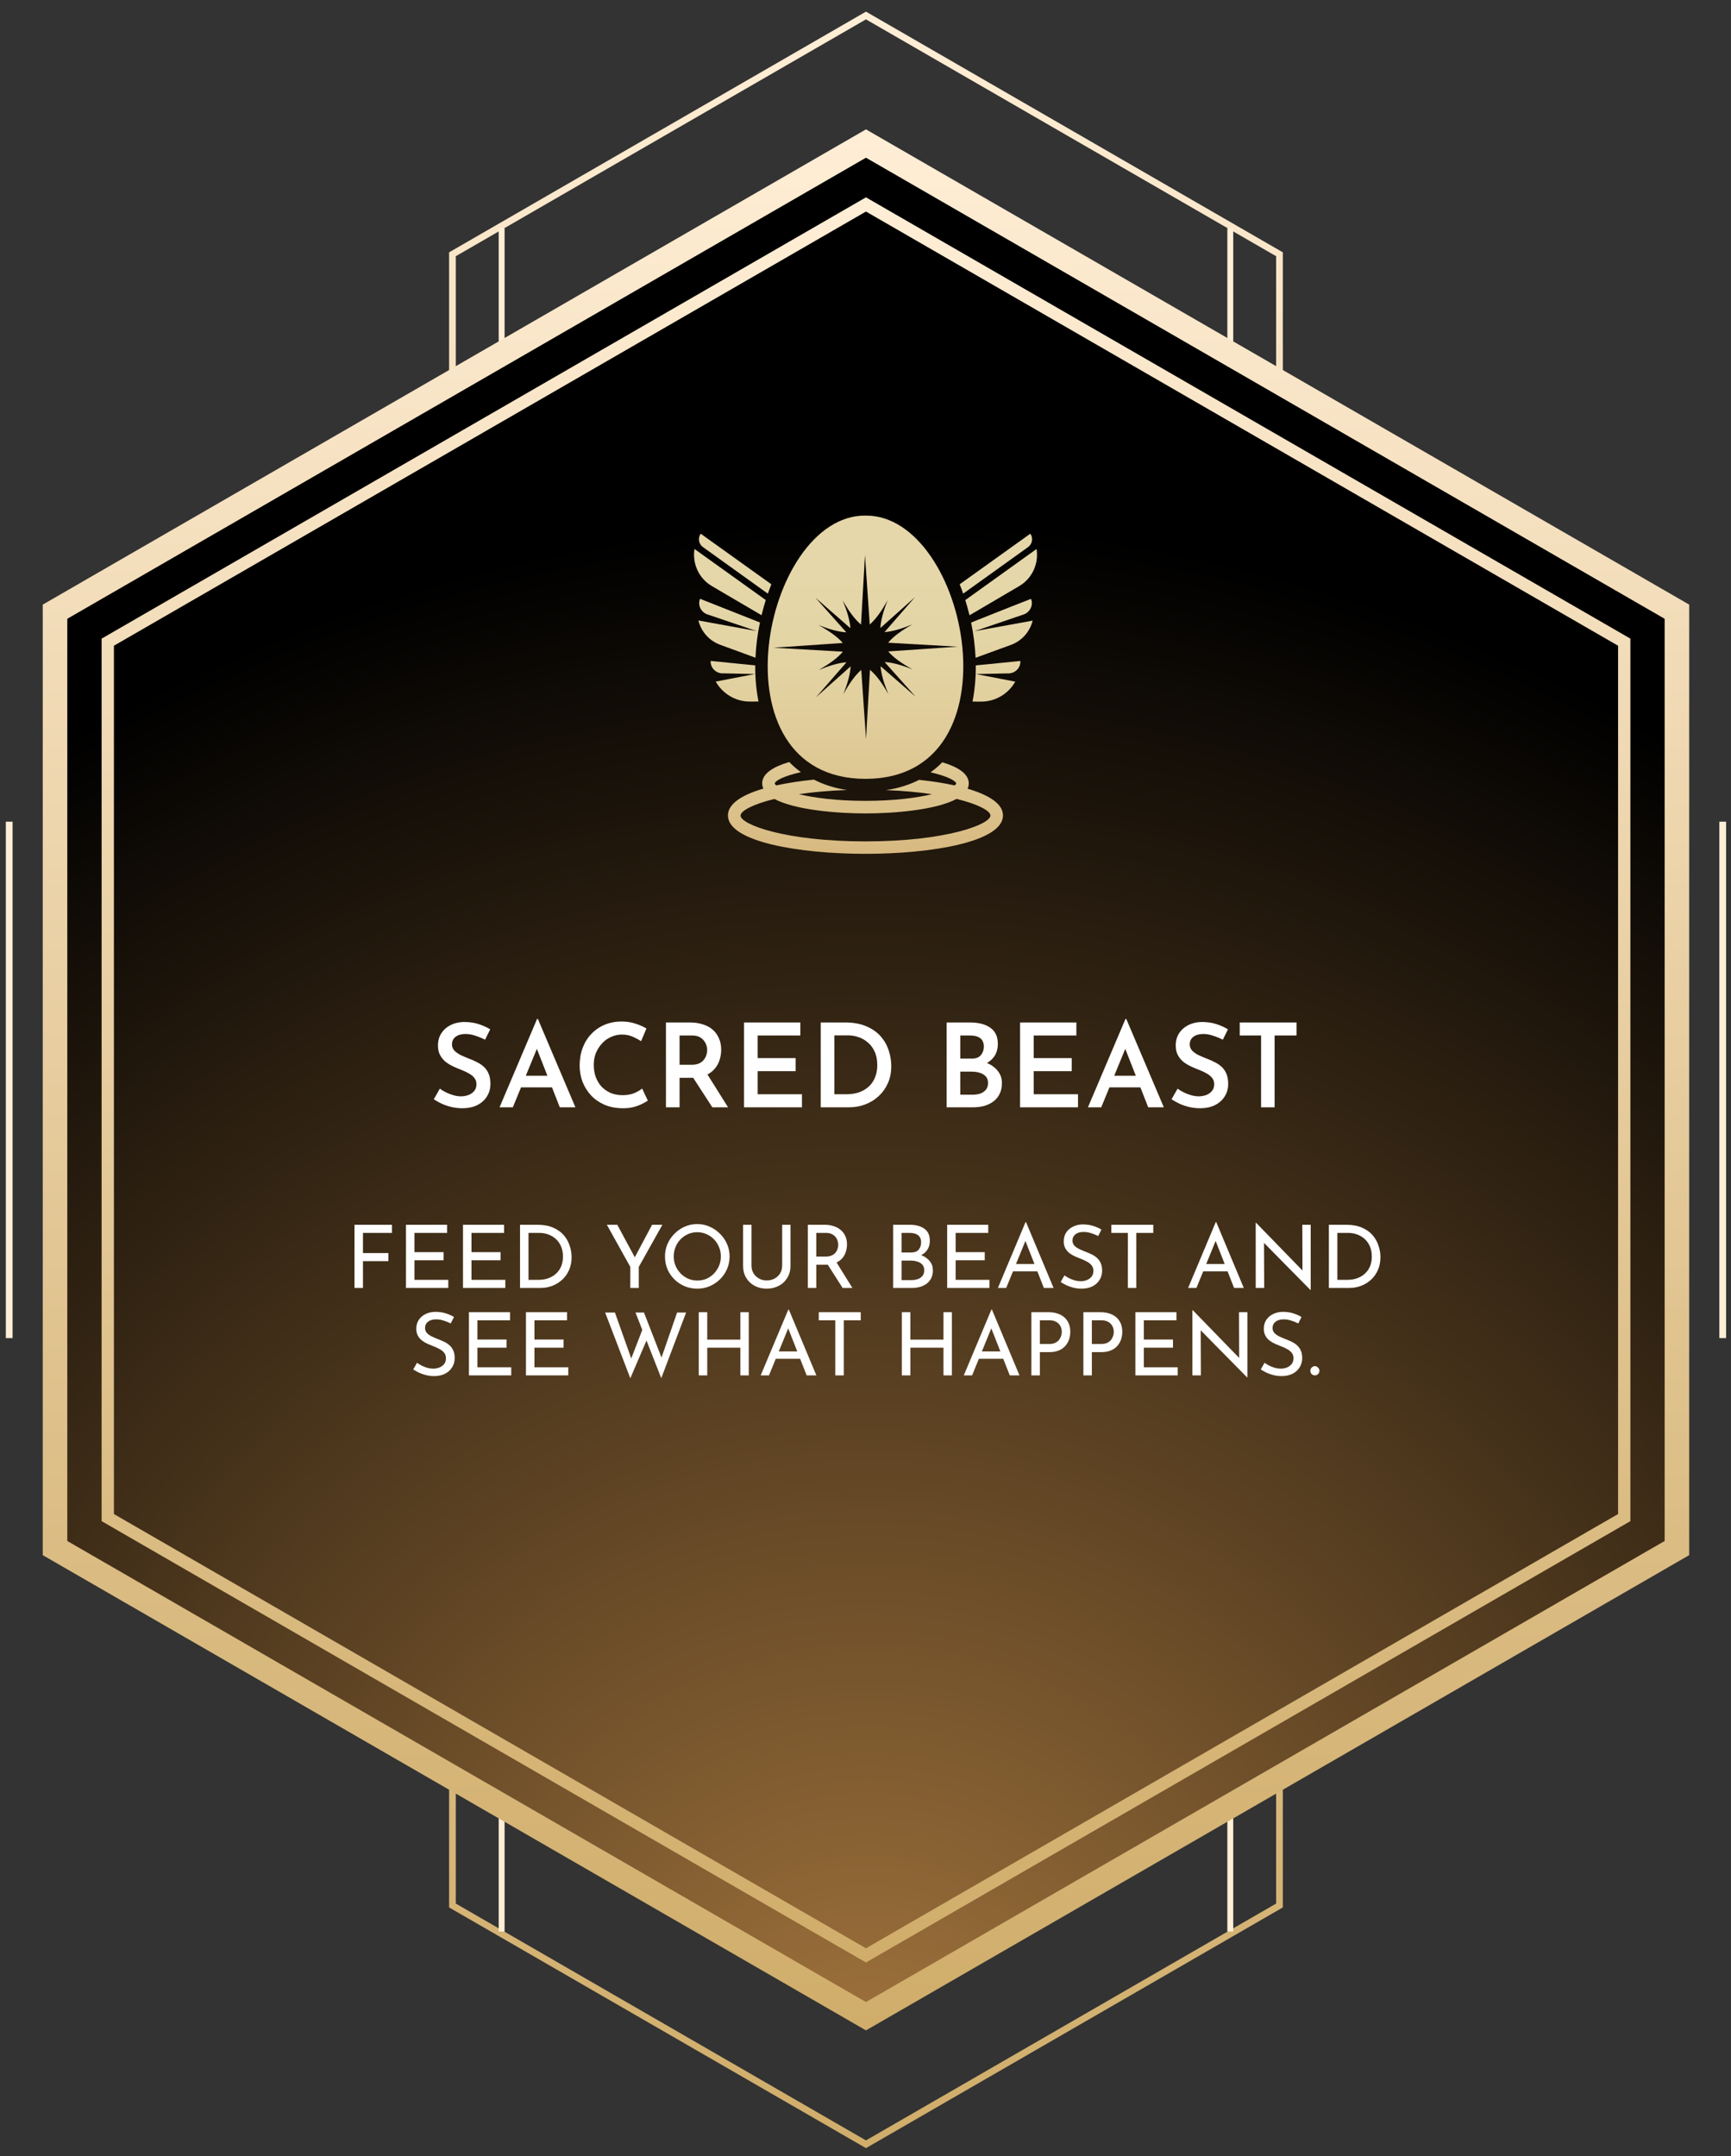 <svg width="297" height="370" viewBox="0 0 297 370" fill="none" xmlns="http://www.w3.org/2000/svg">
<rect x="0" y="0" width="297" height="370" fill="#333333" stroke="none"/>
<g clip-path="url(#clip0_385_19160)">
<path d="M219.53 326.96V43.63L148.58 2.66L77.63 43.63V326.96L148.58 367.93L219.53 326.96Z" stroke="url(#paint0_linear_385_19160)" stroke-width="1.15" stroke-miterlimit="10"/>
<path d="M211.09 331.43V39.16" stroke="url(#paint1_linear_385_19160)" stroke-width="1.01" stroke-miterlimit="10"/>
<path d="M86.07 39.16V331.43" stroke="url(#paint2_linear_385_19160)" stroke-width="1.01" stroke-miterlimit="10"/>
<path d="M287.72 265.63V104.96L148.58 24.63L9.44 104.96V265.63L148.58 345.96L287.72 265.63Z" fill="url(#paint3_radial_385_19160)" stroke="url(#paint4_linear_385_19160)" stroke-width="4.21" stroke-miterlimit="10"/>
<path d="M278.68 260.4V110.19L148.58 35.08L18.49 110.19V260.4L148.58 335.52L278.68 260.4Z" stroke="url(#paint5_linear_385_19160)" stroke-width="2.11" stroke-miterlimit="10"/>
<path d="M1.58 140.99V229.6" stroke="url(#paint6_linear_385_19160)" stroke-width="1.16" stroke-miterlimit="10"/>
<path d="M295.58 140.99V229.6" stroke="url(#paint7_linear_385_19160)" stroke-width="1.16" stroke-miterlimit="10"/>
<path d="M176.779 91.575C176.771 91.567 170.69 95.923 164.658 100.255C164.871 100.778 165.067 101.318 165.255 101.865L176.395 93.872C177.13 93.341 177.302 92.319 176.779 91.575Z" fill="url(#paint8_linear_385_19160)"/>
<path d="M166.342 105.576L174.85 100.582C177.155 99.233 178.242 96.659 177.85 94.199L165.623 102.968C165.885 103.818 166.13 104.685 166.342 105.576Z" fill="url(#paint9_linear_385_19160)"/>
<path d="M175.48 105.486C176.665 105.175 177.368 103.884 176.894 102.756C176.886 102.74 171.45 104.897 166.62 106.818C167.029 108.796 167.29 110.831 167.388 112.866L173.445 110.659C175.382 109.948 176.722 108.346 177.18 106.491L167.209 108.305L175.48 105.486Z" fill="url(#paint10_linear_385_19160)"/>
<path d="M167.421 114.174C167.438 116.282 167.258 118.375 166.857 120.385L168.304 120.393C170.838 120.402 173.036 119.012 174.197 116.961L167.462 115.661L172.832 115.547C174.033 115.645 175.104 114.697 175.071 113.487C175.071 113.463 175.071 113.438 175.071 113.414L167.421 114.174Z" fill="url(#paint11_linear_385_19160)"/>
<path d="M132.342 100.255C126.311 95.931 120.23 91.567 120.222 91.575C119.699 92.319 119.87 93.341 120.606 93.872L131.746 101.865C131.934 101.318 132.138 100.778 132.342 100.255Z" fill="url(#paint12_linear_385_19160)"/>
<path d="M122.158 100.574L130.666 105.567C130.879 104.685 131.116 103.81 131.386 102.96L119.159 94.199C118.766 96.651 119.853 99.225 122.158 100.574Z" fill="url(#paint13_linear_385_19160)"/>
<path d="M129.579 114.174L121.929 113.405C121.929 113.43 121.929 113.454 121.929 113.479C121.897 114.688 122.967 115.637 124.169 115.538L129.539 115.653L122.804 116.952C123.965 119.004 126.163 120.393 128.697 120.385L130.143 120.377C129.743 118.375 129.563 116.282 129.579 114.174Z" fill="url(#paint14_linear_385_19160)"/>
<path d="M129.62 112.858C129.71 110.823 129.972 108.787 130.389 106.81C125.55 104.889 120.115 102.739 120.115 102.748C119.641 103.884 120.336 105.167 121.529 105.477L129.8 108.281L119.829 106.466C120.287 108.322 121.627 109.924 123.564 110.635L129.62 112.858Z" fill="url(#paint15_linear_385_19160)"/>
<path fill-rule="evenodd" clip-rule="evenodd" d="M148.5 88.469C130.854 88.298 121.847 133.617 148.5 133.642C175.152 133.625 166.145 88.298 148.5 88.469ZM156.583 114.86C154.67 114.108 153.118 113.675 151.785 113.601L157.098 119.551L151.091 114.313C151.181 115.645 151.638 117.189 152.415 119.086C151.328 117.181 150.339 115.825 149.268 114.934L148.59 126.85L147.772 114.95C146.726 115.857 145.745 117.23 144.691 119.135C145.443 117.222 145.876 115.669 145.95 114.337L140 119.65L145.239 113.642C143.907 113.732 142.362 114.19 140.466 114.966C142.37 113.879 143.727 112.89 144.618 111.82L132.701 111.141L144.601 110.324C143.694 109.278 142.321 108.297 140.417 107.243C142.329 107.995 143.882 108.428 145.214 108.501L139.902 102.551L145.909 107.79C145.819 106.458 145.361 104.913 144.585 103.017C145.672 104.922 146.661 106.278 147.732 107.169L148.41 95.253L149.227 107.153C150.273 106.246 151.254 104.873 152.308 102.968C151.557 104.881 151.123 106.434 151.05 107.766L157 102.453L151.761 108.461C153.093 108.371 154.638 107.913 156.534 107.137C154.63 108.224 153.273 109.213 152.382 110.283L164.298 110.962L152.398 111.779C153.297 112.833 154.67 113.806 156.583 114.86Z" fill="url(#paint16_linear_385_19160)"/>
<path d="M166.015 135.334C166.146 135.048 166.22 134.745 166.22 134.427C166.22 132.759 164.34 131.59 161.675 130.798C161.079 131.403 160.409 131.983 159.665 132.522C162.395 133.152 163.931 133.912 164.062 134.427C164.037 134.533 163.947 134.647 163.8 134.77C161.945 134.361 159.877 134.042 157.703 133.814C156.101 134.631 154.221 135.252 152.023 135.571C155.014 135.685 157.646 135.939 159.91 136.274C157.246 136.911 153.38 137.418 148.492 137.418C143.605 137.418 139.739 136.911 137.074 136.274C139.428 135.922 142.183 135.661 145.321 135.554C143.122 135.228 141.243 134.598 139.649 133.773C137.336 134.01 135.137 134.337 133.176 134.77C133.037 134.647 132.955 134.533 132.931 134.427C133.045 133.903 134.614 133.127 137.418 132.49C136.674 131.95 136.004 131.362 135.407 130.757C132.694 131.55 130.773 132.727 130.773 134.41C130.773 134.729 130.846 135.031 130.977 135.317C127.308 136.388 124.896 137.916 124.896 139.919C124.896 144.447 137.132 146.506 148.492 146.506C159.853 146.506 172.088 144.447 172.088 139.919C172.096 137.933 169.685 136.404 166.015 135.334ZM148.5 144.373C134.631 144.373 127.062 141.447 127.062 139.943C127.062 139.175 129.057 138.023 132.873 137.091C136.421 138.995 143.678 139.576 148.5 139.576C153.322 139.576 160.58 138.995 164.127 137.083C167.944 138.015 169.938 139.167 169.938 139.935C169.938 141.439 162.37 144.373 148.5 144.373Z" fill="url(#paint17_linear_385_19160)"/>
<path d="M83.228 178.4C82.708 178.133 82.155 177.907 81.568 177.72C80.981 177.52 80.421 177.42 79.888 177.42C79.168 177.42 78.595 177.58 78.168 177.9C77.755 178.22 77.548 178.66 77.548 179.22C77.548 179.62 77.688 179.973 77.968 180.28C78.261 180.573 78.635 180.833 79.088 181.06C79.555 181.273 80.041 181.48 80.548 181.68C80.988 181.84 81.421 182.033 81.848 182.26C82.288 182.473 82.681 182.74 83.028 183.06C83.375 183.38 83.648 183.78 83.848 184.26C84.048 184.727 84.148 185.307 84.148 186C84.148 186.76 83.955 187.46 83.568 188.1C83.195 188.727 82.648 189.227 81.928 189.6C81.208 189.973 80.335 190.16 79.308 190.16C78.695 190.16 78.095 190.093 77.508 189.96C76.935 189.827 76.388 189.647 75.868 189.42C75.348 189.18 74.868 188.913 74.428 188.62L75.468 186.8C75.788 187.04 76.155 187.26 76.568 187.46C76.981 187.66 77.408 187.82 77.848 187.94C78.288 188.06 78.701 188.12 79.088 188.12C79.501 188.12 79.908 188.053 80.308 187.92C80.721 187.773 81.061 187.547 81.328 187.24C81.608 186.933 81.748 186.527 81.748 186.02C81.748 185.607 81.628 185.253 81.388 184.96C81.161 184.667 80.855 184.413 80.468 184.2C80.081 183.973 79.661 183.773 79.208 183.6C78.755 183.427 78.295 183.233 77.828 183.02C77.361 182.807 76.921 182.547 76.508 182.24C76.108 181.92 75.781 181.533 75.528 181.08C75.275 180.627 75.148 180.067 75.148 179.4C75.148 178.6 75.335 177.907 75.708 177.32C76.081 176.733 76.595 176.267 77.248 175.92C77.915 175.573 78.681 175.387 79.548 175.36C80.575 175.36 81.448 175.487 82.168 175.74C82.901 175.98 83.548 176.273 84.108 176.62L83.228 178.4ZM85.709 190L92.148 174.84H92.288L98.728 190H96.049L91.528 178.48L93.189 177.36L87.989 190H85.709ZM89.749 184.58H94.728L95.528 186.58H89.049L89.749 184.58ZM111.154 188.86C110.94 189.007 110.62 189.187 110.194 189.4C109.78 189.613 109.28 189.8 108.694 189.96C108.12 190.107 107.48 190.173 106.774 190.16C105.64 190.147 104.62 189.947 103.714 189.56C102.807 189.16 102.04 188.627 101.414 187.96C100.787 187.28 100.3 186.507 99.954 185.64C99.62 184.76 99.454 183.827 99.454 182.84C99.454 181.733 99.627 180.72 99.974 179.8C100.32 178.88 100.814 178.087 101.454 177.42C102.094 176.74 102.854 176.213 103.734 175.84C104.614 175.467 105.574 175.28 106.614 175.28C107.534 175.28 108.354 175.407 109.074 175.66C109.807 175.9 110.42 176.173 110.914 176.48L109.994 178.66C109.62 178.407 109.154 178.153 108.594 177.9C108.034 177.647 107.4 177.52 106.694 177.52C106.054 177.52 105.44 177.653 104.854 177.92C104.267 178.173 103.754 178.54 103.314 179.02C102.874 179.487 102.52 180.033 102.254 180.66C102 181.287 101.874 181.967 101.874 182.7C101.874 183.46 101.987 184.16 102.214 184.8C102.454 185.44 102.787 185.993 103.214 186.46C103.654 186.913 104.174 187.273 104.774 187.54C105.387 187.793 106.074 187.92 106.834 187.92C107.58 187.92 108.234 187.807 108.794 187.58C109.367 187.34 109.827 187.073 110.174 186.78L111.154 188.86ZM118.36 175.44C119.16 175.44 119.893 175.547 120.56 175.76C121.226 175.96 121.793 176.26 122.26 176.66C122.726 177.06 123.086 177.553 123.34 178.14C123.606 178.713 123.74 179.373 123.74 180.12C123.74 180.693 123.653 181.267 123.48 181.84C123.306 182.413 123.02 182.933 122.62 183.4C122.233 183.853 121.72 184.227 121.08 184.52C120.44 184.8 119.646 184.94 118.7 184.94H116.6V190H114.26V175.44H118.36ZM118.68 182.7C119.2 182.7 119.633 182.62 119.98 182.46C120.326 182.287 120.593 182.073 120.78 181.82C120.98 181.567 121.12 181.3 121.2 181.02C121.293 180.727 121.34 180.453 121.34 180.2C121.34 179.96 121.3 179.7 121.22 179.42C121.14 179.127 121 178.853 120.8 178.6C120.613 178.333 120.353 178.113 120.02 177.94C119.686 177.767 119.266 177.68 118.76 177.68H116.6V182.7H118.68ZM121.2 184.08L124.92 190H122.22L118.42 184.14L121.2 184.08ZM127.658 175.44H137.318V177.68H129.998V181.56H136.518V183.8H129.998V187.76H137.598V190H127.658V175.44ZM140.822 190V175.44H144.962C146.402 175.44 147.629 175.66 148.642 176.1C149.669 176.54 150.496 177.12 151.122 177.84C151.749 178.56 152.202 179.367 152.482 180.26C152.776 181.14 152.922 182.027 152.922 182.92C152.922 184.013 152.729 184.993 152.342 185.86C151.956 186.727 151.422 187.473 150.742 188.1C150.076 188.713 149.302 189.187 148.422 189.52C147.556 189.84 146.636 190 145.662 190H140.822ZM143.162 187.76H145.242C146.016 187.76 146.722 187.653 147.362 187.44C148.002 187.213 148.556 186.893 149.022 186.48C149.502 186.053 149.869 185.527 150.122 184.9C150.389 184.273 150.522 183.56 150.522 182.76C150.522 181.853 150.369 181.08 150.062 180.44C149.769 179.787 149.376 179.26 148.882 178.86C148.402 178.447 147.876 178.147 147.302 177.96C146.729 177.76 146.162 177.66 145.602 177.66H143.162V187.76ZM166.404 175.44C167.884 175.44 169.05 175.74 169.904 176.34C170.77 176.94 171.204 177.86 171.204 179.1C171.204 179.927 171.01 180.633 170.624 181.22C170.237 181.793 169.704 182.24 169.024 182.56C168.357 182.867 167.57 183.033 166.664 183.06L166.304 181.82C167.384 181.833 168.344 182.007 169.184 182.34C170.024 182.66 170.684 183.12 171.164 183.72C171.657 184.307 171.904 185.007 171.904 185.82C171.904 186.58 171.764 187.227 171.484 187.76C171.217 188.28 170.85 188.707 170.384 189.04C169.917 189.373 169.39 189.62 168.804 189.78C168.217 189.927 167.604 190 166.964 190H162.424V175.44H166.404ZM166.764 181.64C167.47 181.64 167.984 181.44 168.304 181.04C168.637 180.627 168.804 180.147 168.804 179.6C168.804 178.933 168.597 178.447 168.184 178.14C167.77 177.833 167.21 177.68 166.504 177.68H164.764V181.64H166.764ZM166.864 187.84C167.357 187.84 167.804 187.773 168.204 187.64C168.604 187.493 168.924 187.273 169.164 186.98C169.404 186.673 169.524 186.293 169.524 185.84C169.524 185.333 169.384 184.94 169.104 184.66C168.824 184.38 168.47 184.18 168.044 184.06C167.617 183.94 167.17 183.88 166.704 183.88H164.764V187.84H166.864ZM175.021 175.44H184.681V177.68H177.361V181.56H183.881V183.8H177.361V187.76H184.961V190H175.021V175.44ZM186.666 190L193.106 174.84H193.246L199.686 190H197.006L192.486 178.48L194.146 177.36L188.946 190H186.666ZM190.706 184.58H195.686L196.486 186.58H190.006L190.706 184.58ZM209.81 178.4C209.29 178.133 208.737 177.907 208.15 177.72C207.563 177.52 207.003 177.42 206.47 177.42C205.75 177.42 205.177 177.58 204.75 177.9C204.337 178.22 204.13 178.66 204.13 179.22C204.13 179.62 204.27 179.973 204.55 180.28C204.843 180.573 205.217 180.833 205.67 181.06C206.137 181.273 206.623 181.48 207.13 181.68C207.57 181.84 208.003 182.033 208.43 182.26C208.87 182.473 209.263 182.74 209.61 183.06C209.957 183.38 210.23 183.78 210.43 184.26C210.63 184.727 210.73 185.307 210.73 186C210.73 186.76 210.537 187.46 210.15 188.1C209.777 188.727 209.23 189.227 208.51 189.6C207.79 189.973 206.917 190.16 205.89 190.16C205.277 190.16 204.677 190.093 204.09 189.96C203.517 189.827 202.97 189.647 202.45 189.42C201.93 189.18 201.45 188.913 201.01 188.62L202.05 186.8C202.37 187.04 202.737 187.26 203.15 187.46C203.563 187.66 203.99 187.82 204.43 187.94C204.87 188.06 205.283 188.12 205.67 188.12C206.083 188.12 206.49 188.053 206.89 187.92C207.303 187.773 207.643 187.547 207.91 187.24C208.19 186.933 208.33 186.527 208.33 186.02C208.33 185.607 208.21 185.253 207.97 184.96C207.743 184.667 207.437 184.413 207.05 184.2C206.663 183.973 206.243 183.773 205.79 183.6C205.337 183.427 204.877 183.233 204.41 183.02C203.943 182.807 203.503 182.547 203.09 182.24C202.69 181.92 202.363 181.533 202.11 181.08C201.857 180.627 201.73 180.067 201.73 179.4C201.73 178.6 201.917 177.907 202.29 177.32C202.663 176.733 203.177 176.267 203.83 175.92C204.497 175.573 205.263 175.387 206.13 175.36C207.157 175.36 208.03 175.487 208.75 175.74C209.483 175.98 210.13 176.273 210.69 176.62L209.81 178.4ZM212.712 175.44H222.452V177.68H218.692V190H216.372V177.68H212.712V175.44Z" fill="white"/>
<path d="M60.822 210.155H67.257V211.55H62.277V215.015H66.642V216.395H62.277V221H60.822V210.155ZM69.655 210.155H76.705V211.55H71.11V214.85H76.105V216.245H71.11V219.605H76.915V221H69.655V210.155ZM79.44 210.155H86.49V211.55H80.895V214.85H85.89V216.245H80.895V219.605H86.7V221H79.44V210.155ZM89.225 221V210.155H92.18C93.25 210.155 94.16 210.32 94.91 210.65C95.67 210.98 96.28 211.415 96.74 211.955C97.2 212.495 97.535 213.095 97.745 213.755C97.965 214.405 98.075 215.055 98.075 215.705C98.075 216.525 97.93 217.26 97.64 217.91C97.36 218.56 96.97 219.115 96.47 219.575C95.97 220.035 95.395 220.39 94.745 220.64C94.105 220.88 93.425 221 92.705 221H89.225ZM90.68 219.605H92.42C93.02 219.605 93.57 219.515 94.07 219.335C94.58 219.155 95.02 218.895 95.39 218.555C95.77 218.215 96.065 217.8 96.275 217.31C96.485 216.81 96.59 216.245 96.59 215.615C96.59 214.945 96.48 214.36 96.26 213.86C96.04 213.35 95.74 212.925 95.36 212.585C94.98 212.245 94.55 211.99 94.07 211.82C93.59 211.64 93.085 211.55 92.555 211.55H90.68V219.605ZM108.145 217.385L104.125 210.155H105.91L109.135 216.14L108.685 216.17L111.88 210.155H113.65L109.6 217.385V221H108.145V217.385ZM114.097 215.585C114.097 214.835 114.237 214.13 114.517 213.47C114.807 212.8 115.207 212.21 115.717 211.7C116.227 211.18 116.812 210.775 117.472 210.485C118.142 210.185 118.862 210.035 119.632 210.035C120.392 210.035 121.102 210.185 121.762 210.485C122.432 210.775 123.022 211.18 123.532 211.7C124.052 212.21 124.457 212.8 124.747 213.47C125.037 214.13 125.182 214.835 125.182 215.585C125.182 216.355 125.037 217.075 124.747 217.745C124.457 218.415 124.052 219.005 123.532 219.515C123.022 220.015 122.432 220.41 121.762 220.7C121.102 220.98 120.392 221.12 119.632 221.12C118.862 221.12 118.142 220.98 117.472 220.7C116.812 220.42 116.227 220.03 115.717 219.53C115.207 219.03 114.807 218.445 114.517 217.775C114.237 217.105 114.097 216.375 114.097 215.585ZM115.597 215.6C115.597 216.17 115.702 216.705 115.912 217.205C116.122 217.695 116.412 218.13 116.782 218.51C117.152 218.89 117.582 219.19 118.072 219.41C118.562 219.62 119.092 219.725 119.662 219.725C120.222 219.725 120.747 219.62 121.237 219.41C121.727 219.19 122.152 218.89 122.512 218.51C122.872 218.13 123.157 217.695 123.367 217.205C123.577 216.705 123.682 216.165 123.682 215.585C123.682 215.015 123.577 214.48 123.367 213.98C123.157 213.47 122.867 213.025 122.497 212.645C122.127 212.265 121.697 211.97 121.207 211.76C120.717 211.54 120.192 211.43 119.632 211.43C119.062 211.43 118.532 211.54 118.042 211.76C117.552 211.98 117.122 212.28 116.752 212.66C116.382 213.04 116.097 213.485 115.897 213.995C115.697 214.495 115.597 215.03 115.597 215.6ZM128.938 217.16C128.938 217.65 129.053 218.09 129.283 218.48C129.523 218.86 129.838 219.16 130.228 219.38C130.618 219.6 131.058 219.71 131.548 219.71C132.058 219.71 132.513 219.6 132.913 219.38C133.313 219.16 133.628 218.86 133.858 218.48C134.088 218.09 134.203 217.65 134.203 217.16V210.155H135.628V217.205C135.628 217.995 135.443 218.685 135.073 219.275C134.713 219.865 134.223 220.32 133.603 220.64C132.993 220.96 132.308 221.12 131.548 221.12C130.788 221.12 130.103 220.96 129.493 220.64C128.883 220.32 128.398 219.865 128.038 219.275C127.678 218.685 127.498 217.995 127.498 217.205V210.155H128.938V217.16ZM141.485 210.155C142.035 210.155 142.54 210.23 143 210.38C143.47 210.52 143.875 210.735 144.215 211.025C144.565 211.305 144.835 211.655 145.025 212.075C145.225 212.485 145.325 212.965 145.325 213.515C145.325 213.945 145.26 214.365 145.13 214.775C145.01 215.185 144.805 215.56 144.515 215.9C144.225 216.23 143.845 216.5 143.375 216.71C142.915 216.91 142.345 217.01 141.665 217.01H140.06V221H138.605V210.155H141.485ZM141.635 215.615C142.065 215.615 142.42 215.55 142.7 215.42C142.99 215.29 143.215 215.125 143.375 214.925C143.535 214.715 143.65 214.49 143.72 214.25C143.79 214.01 143.825 213.785 143.825 213.575C143.825 213.355 143.785 213.13 143.705 212.9C143.635 212.66 143.515 212.44 143.345 212.24C143.185 212.04 142.97 211.875 142.7 211.745C142.44 211.615 142.12 211.55 141.74 211.55H140.06V215.615H141.635ZM143.42 216.44L146.255 221H144.575L141.695 216.485L143.42 216.44ZM156.029 210.155C157.119 210.155 157.974 210.38 158.594 210.83C159.224 211.27 159.539 211.96 159.539 212.9C159.539 213.47 159.409 213.965 159.149 214.385C158.889 214.805 158.524 215.135 158.054 215.375C157.594 215.615 157.049 215.75 156.419 215.78L156.209 215.03C156.939 215.05 157.594 215.18 158.174 215.42C158.754 215.66 159.214 215.995 159.554 216.425C159.894 216.855 160.064 217.365 160.064 217.955C160.064 218.495 159.964 218.96 159.764 219.35C159.564 219.73 159.294 220.045 158.954 220.295C158.614 220.535 158.229 220.715 157.799 220.835C157.369 220.945 156.924 221 156.464 221H153.239V210.155H156.029ZM156.329 214.91C156.929 214.91 157.364 214.745 157.634 214.415C157.904 214.075 158.039 213.665 158.039 213.185C158.039 212.615 157.864 212.2 157.514 211.94C157.164 211.68 156.694 211.55 156.104 211.55H154.694V214.91H156.329ZM156.389 219.65C156.789 219.65 157.154 219.59 157.484 219.47C157.824 219.35 158.089 219.165 158.279 218.915C158.479 218.665 158.579 218.35 158.579 217.97C158.579 217.55 158.464 217.22 158.234 216.98C158.014 216.74 157.729 216.57 157.379 216.47C157.029 216.36 156.669 216.305 156.299 216.305H154.694V219.65H156.389ZM162.511 210.155H169.561V211.55H163.966V214.85H168.961V216.245H163.966V219.605H169.771V221H162.511V210.155ZM171.216 221L175.956 209.705H176.046L180.771 221H179.106L175.566 211.985L176.601 211.31L172.641 221H171.216ZM173.991 216.89H178.026L178.506 218.15H173.571L173.991 216.89ZM188.424 212.09C188.054 211.9 187.649 211.735 187.209 211.595C186.769 211.455 186.339 211.385 185.919 211.385C185.339 211.385 184.874 211.52 184.524 211.79C184.184 212.06 184.014 212.42 184.014 212.87C184.014 213.21 184.124 213.5 184.344 213.74C184.564 213.97 184.854 214.17 185.214 214.34C185.574 214.51 185.949 214.67 186.339 214.82C186.679 214.95 187.014 215.095 187.344 215.255C187.674 215.415 187.969 215.615 188.229 215.855C188.499 216.095 188.709 216.39 188.859 216.74C189.019 217.09 189.099 217.525 189.099 218.045C189.099 218.615 188.954 219.135 188.664 219.605C188.384 220.075 187.979 220.445 187.449 220.715C186.919 220.985 186.289 221.12 185.559 221.12C185.079 221.12 184.619 221.065 184.179 220.955C183.749 220.845 183.349 220.705 182.979 220.535C182.609 220.355 182.279 220.17 181.989 219.98L182.634 218.84C182.874 219.01 183.149 219.175 183.459 219.335C183.769 219.485 184.094 219.61 184.434 219.71C184.774 219.8 185.104 219.845 185.424 219.845C185.764 219.845 186.099 219.785 186.429 219.665C186.769 219.535 187.049 219.34 187.269 219.08C187.489 218.82 187.599 218.475 187.599 218.045C187.599 217.675 187.499 217.37 187.299 217.13C187.109 216.88 186.854 216.67 186.534 216.5C186.214 216.32 185.874 216.16 185.514 216.02C185.174 215.89 184.829 215.75 184.479 215.6C184.129 215.44 183.804 215.25 183.504 215.03C183.204 214.8 182.964 214.52 182.784 214.19C182.604 213.86 182.514 213.46 182.514 212.99C182.514 212.42 182.649 211.925 182.919 211.505C183.199 211.075 183.579 210.74 184.059 210.5C184.539 210.25 185.089 210.115 185.709 210.095C186.409 210.095 187.024 210.18 187.554 210.35C188.094 210.52 188.569 210.73 188.979 210.98L188.424 212.09ZM190.676 210.155H197.876V211.55H194.966V221H193.511V211.55H190.676V210.155ZM203.853 221L208.593 209.705H208.683L213.408 221H211.743L208.203 211.985L209.238 211.31L205.278 221H203.853ZM206.628 216.89H210.663L211.143 218.15H206.208L206.628 216.89ZM224.841 221.345L216.456 212.84L216.876 212.945L216.906 221H215.451V209.825H215.526L223.821 218.36L223.476 218.285L223.446 210.155H224.886V221.345H224.841ZM228.004 221V210.155H230.959C232.029 210.155 232.939 210.32 233.689 210.65C234.449 210.98 235.059 211.415 235.519 211.955C235.979 212.495 236.314 213.095 236.524 213.755C236.744 214.405 236.854 215.055 236.854 215.705C236.854 216.525 236.709 217.26 236.419 217.91C236.139 218.56 235.749 219.115 235.249 219.575C234.749 220.035 234.174 220.39 233.524 220.64C232.884 220.88 232.204 221 231.484 221H228.004ZM229.459 219.605H231.199C231.799 219.605 232.349 219.515 232.849 219.335C233.359 219.155 233.799 218.895 234.169 218.555C234.549 218.215 234.844 217.8 235.054 217.31C235.264 216.81 235.369 216.245 235.369 215.615C235.369 214.945 235.259 214.36 235.039 213.86C234.819 213.35 234.519 212.925 234.139 212.585C233.759 212.245 233.329 211.99 232.849 211.82C232.369 211.64 231.864 211.55 231.334 211.55H229.459V219.605ZM77.338 227.09C76.968 226.9 76.562 226.735 76.123 226.595C75.683 226.455 75.252 226.385 74.832 226.385C74.252 226.385 73.787 226.52 73.438 226.79C73.097 227.06 72.927 227.42 72.927 227.87C72.927 228.21 73.037 228.5 73.257 228.74C73.478 228.97 73.767 229.17 74.127 229.34C74.487 229.51 74.862 229.67 75.252 229.82C75.593 229.95 75.927 230.095 76.257 230.255C76.588 230.415 76.882 230.615 77.142 230.855C77.412 231.095 77.623 231.39 77.772 231.74C77.933 232.09 78.013 232.525 78.013 233.045C78.013 233.615 77.868 234.135 77.578 234.605C77.297 235.075 76.892 235.445 76.362 235.715C75.832 235.985 75.203 236.12 74.472 236.12C73.993 236.12 73.532 236.065 73.093 235.955C72.662 235.845 72.263 235.705 71.892 235.535C71.522 235.355 71.192 235.17 70.903 234.98L71.547 233.84C71.787 234.01 72.062 234.175 72.373 234.335C72.683 234.485 73.007 234.61 73.347 234.71C73.688 234.8 74.017 234.845 74.338 234.845C74.677 234.845 75.013 234.785 75.343 234.665C75.683 234.535 75.963 234.34 76.183 234.08C76.403 233.82 76.513 233.475 76.513 233.045C76.513 232.675 76.412 232.37 76.213 232.13C76.022 231.88 75.767 231.67 75.448 231.5C75.127 231.32 74.787 231.16 74.427 231.02C74.088 230.89 73.743 230.75 73.392 230.6C73.043 230.44 72.718 230.25 72.418 230.03C72.118 229.8 71.877 229.52 71.698 229.19C71.517 228.86 71.427 228.46 71.427 227.99C71.427 227.42 71.562 226.925 71.832 226.505C72.112 226.075 72.493 225.74 72.972 225.5C73.453 225.25 74.002 225.115 74.623 225.095C75.323 225.095 75.938 225.18 76.468 225.35C77.007 225.52 77.483 225.73 77.892 225.98L77.338 227.09ZM80.458 225.155H87.508V226.55H81.913V229.85H86.908V231.245H81.913V234.605H87.718V236H80.458V225.155ZM90.243 225.155H97.293V226.55H91.698V229.85H96.693V231.245H91.698V234.605H97.503V236H90.243V225.155ZM103.829 225.215H105.509L108.449 233.495L108.194 233.39L110.339 227.84L111.014 229.805L108.149 236.495L103.829 225.215ZM109.034 225.215H110.489L113.669 233.375L113.369 233.315L116.174 225.215H117.719L113.459 236.48L109.034 225.215ZM128.472 225.155V236H127.032V231.245H121.347V236H119.892V225.155H121.347V229.865H127.032V225.155H128.472ZM130.516 236L135.256 224.705H135.346L140.071 236H138.406L134.866 226.985L135.901 226.31L131.941 236H130.516ZM133.291 231.89H137.326L137.806 233.15H132.871L133.291 231.89ZM140.483 225.155H147.683V226.55H144.773V236H143.318V226.55H140.483V225.155ZM163.32 225.155V236H161.88V231.245H156.195V236H154.74V225.155H156.195V229.865H161.88V225.155H163.32ZM165.364 236L170.104 224.705H170.194L174.919 236H173.254L169.714 226.985L170.749 226.31L166.789 236H165.364ZM168.139 231.89H172.174L172.654 233.15H167.719L168.139 231.89ZM179.857 225.155C180.647 225.155 181.322 225.29 181.882 225.56C182.442 225.82 182.872 226.2 183.172 226.7C183.482 227.2 183.637 227.805 183.637 228.515C183.637 228.945 183.572 229.37 183.442 229.79C183.312 230.2 183.102 230.575 182.812 230.915C182.532 231.245 182.162 231.51 181.702 231.71C181.242 231.91 180.682 232.01 180.022 232.01H178.417V236H176.962V225.155H179.857ZM180.007 230.615C180.437 230.615 180.792 230.545 181.072 230.405C181.352 230.265 181.572 230.09 181.732 229.88C181.892 229.66 182.007 229.43 182.077 229.19C182.147 228.95 182.182 228.735 182.182 228.545C182.182 228.325 182.147 228.1 182.077 227.87C182.007 227.63 181.887 227.415 181.717 227.225C181.557 227.025 181.342 226.865 181.072 226.745C180.812 226.615 180.487 226.55 180.097 226.55H178.417V230.615H180.007ZM188.778 225.155C189.568 225.155 190.243 225.29 190.803 225.56C191.363 225.82 191.793 226.2 192.093 226.7C192.403 227.2 192.558 227.805 192.558 228.515C192.558 228.945 192.493 229.37 192.363 229.79C192.233 230.2 192.023 230.575 191.733 230.915C191.453 231.245 191.083 231.51 190.623 231.71C190.163 231.91 189.603 232.01 188.943 232.01H187.338V236H185.883V225.155H188.778ZM188.928 230.615C189.358 230.615 189.713 230.545 189.993 230.405C190.273 230.265 190.493 230.09 190.653 229.88C190.813 229.66 190.928 229.43 190.998 229.19C191.068 228.95 191.103 228.735 191.103 228.545C191.103 228.325 191.068 228.1 190.998 227.87C190.928 227.63 190.808 227.415 190.638 227.225C190.478 227.025 190.263 226.865 189.993 226.745C189.733 226.615 189.408 226.55 189.018 226.55H187.338V230.615H188.928ZM194.804 225.155H201.854V226.55H196.259V229.85H201.254V231.245H196.259V234.605H202.064V236H194.804V225.155ZM213.979 236.345L205.594 227.84L206.014 227.945L206.044 236H204.589V224.825H204.664L212.959 233.36L212.614 233.285L212.584 225.155H214.024V236.345H213.979ZM222.753 227.09C222.383 226.9 221.978 226.735 221.538 226.595C221.098 226.455 220.668 226.385 220.248 226.385C219.668 226.385 219.203 226.52 218.853 226.79C218.513 227.06 218.343 227.42 218.343 227.87C218.343 228.21 218.453 228.5 218.673 228.74C218.893 228.97 219.183 229.17 219.543 229.34C219.903 229.51 220.278 229.67 220.668 229.82C221.008 229.95 221.343 230.095 221.673 230.255C222.003 230.415 222.298 230.615 222.558 230.855C222.828 231.095 223.038 231.39 223.188 231.74C223.348 232.09 223.428 232.525 223.428 233.045C223.428 233.615 223.283 234.135 222.993 234.605C222.713 235.075 222.308 235.445 221.778 235.715C221.248 235.985 220.618 236.12 219.888 236.12C219.408 236.12 218.948 236.065 218.508 235.955C218.078 235.845 217.678 235.705 217.308 235.535C216.938 235.355 216.608 235.17 216.318 234.98L216.963 233.84C217.203 234.01 217.478 234.175 217.788 234.335C218.098 234.485 218.423 234.61 218.763 234.71C219.103 234.8 219.433 234.845 219.753 234.845C220.093 234.845 220.428 234.785 220.758 234.665C221.098 234.535 221.378 234.34 221.598 234.08C221.818 233.82 221.928 233.475 221.928 233.045C221.928 232.675 221.828 232.37 221.628 232.13C221.438 231.88 221.183 231.67 220.863 231.5C220.543 231.32 220.203 231.16 219.843 231.02C219.503 230.89 219.158 230.75 218.808 230.6C218.458 230.44 218.133 230.25 217.833 230.03C217.533 229.8 217.293 229.52 217.113 229.19C216.933 228.86 216.843 228.46 216.843 227.99C216.843 227.42 216.978 226.925 217.248 226.505C217.528 226.075 217.908 225.74 218.388 225.5C218.868 225.25 219.418 225.115 220.038 225.095C220.738 225.095 221.353 225.18 221.883 225.35C222.423 225.52 222.898 225.73 223.308 225.98L222.753 227.09ZM224.823 235.205C224.823 234.985 224.903 234.8 225.063 234.65C225.233 234.49 225.418 234.41 225.618 234.41C225.798 234.41 225.968 234.49 226.128 234.65C226.298 234.8 226.383 234.985 226.383 235.205C226.383 235.445 226.298 235.64 226.128 235.79C225.968 235.93 225.798 236 225.618 236C225.418 236 225.233 235.93 225.063 235.79C224.903 235.64 224.823 235.445 224.823 235.205Z" fill="white"/>
</g>
<defs>
<linearGradient id="paint0_linear_385_19160" x1="148.58" y1="2" x2="148.58" y2="368.59" gradientUnits="userSpaceOnUse">
<stop stop-color="#FFEED6"/>
<stop offset="0.65" stop-color="#DFC28D"/>
<stop offset="1" stop-color="#D0AD6A"/>
</linearGradient>
<linearGradient id="paint1_linear_385_19160" x1="-nan" y1="-nan" x2="-nan" y2="-nan" gradientUnits="userSpaceOnUse">
<stop stop-color="#FFEED6"/>
<stop offset="0.65" stop-color="#DFC28D"/>
<stop offset="1" stop-color="#D0AD6A"/>
</linearGradient>
<linearGradient id="paint2_linear_385_19160" x1="-nan" y1="-nan" x2="-nan" y2="-nan" gradientUnits="userSpaceOnUse">
<stop stop-color="#FFEED6"/>
<stop offset="0.65" stop-color="#DFC28D"/>
<stop offset="1" stop-color="#D0AD6A"/>
</linearGradient>
<radialGradient id="paint3_radial_385_19160" cx="0" cy="0" r="1" gradientUnits="userSpaceOnUse" gradientTransform="translate(148.98 359.5) scale(271.7 271.7)">
<stop stop-color="#A2743D"/>
<stop offset="1"/>
</radialGradient>
<linearGradient id="paint4_linear_385_19160" x1="148.58" y1="22.2" x2="148.58" y2="348.39" gradientUnits="userSpaceOnUse">
<stop stop-color="#FFEED6"/>
<stop offset="0.65" stop-color="#DFC28D"/>
<stop offset="1" stop-color="#D0AD6A"/>
</linearGradient>
<linearGradient id="paint5_linear_385_19160" x1="148.58" y1="33.86" x2="148.58" y2="336.73" gradientUnits="userSpaceOnUse">
<stop stop-color="#FFEED6"/>
<stop offset="0.65" stop-color="#DFC28D"/>
<stop offset="1" stop-color="#D0AD6A"/>
</linearGradient>
<linearGradient id="paint6_linear_385_19160" x1="-nan" y1="-nan" x2="-nan" y2="-nan" gradientUnits="userSpaceOnUse">
<stop stop-color="#FFEED6"/>
<stop offset="0.65" stop-color="#DFC28D"/>
<stop offset="1" stop-color="#D0AD6A"/>
</linearGradient>
<linearGradient id="paint7_linear_385_19160" x1="-nan" y1="-nan" x2="-nan" y2="-nan" gradientUnits="userSpaceOnUse">
<stop stop-color="#FFEED6"/>
<stop offset="0.65" stop-color="#DFC28D"/>
<stop offset="1" stop-color="#D0AD6A"/>
</linearGradient>
<linearGradient id="paint8_linear_385_19160" x1="170.869" y1="164.038" x2="170.869" y2="78.681" gradientUnits="userSpaceOnUse">
<stop stop-color="#CDA25F"/>
<stop offset="0.015" stop-color="#CEA462"/>
<stop offset="0.217" stop-color="#D8BA81"/>
<stop offset="0.413" stop-color="#DFCA97"/>
<stop offset="0.601" stop-color="#E4D4A4"/>
<stop offset="0.768" stop-color="#E5D7A9"/>
</linearGradient>
<linearGradient id="paint9_linear_385_19160" x1="171.772" y1="164.158" x2="171.772" y2="78.705" gradientUnits="userSpaceOnUse">
<stop stop-color="#CDA25F"/>
<stop offset="0.015" stop-color="#CEA462"/>
<stop offset="0.217" stop-color="#D8BA81"/>
<stop offset="0.413" stop-color="#DFCA97"/>
<stop offset="0.601" stop-color="#E4D4A4"/>
<stop offset="0.768" stop-color="#E5D7A9"/>
</linearGradient>
<linearGradient id="paint10_linear_385_19160" x1="171.897" y1="164.282" x2="171.897" y2="78.767" gradientUnits="userSpaceOnUse">
<stop stop-color="#CDA25F"/>
<stop offset="0.015" stop-color="#CEA462"/>
<stop offset="0.217" stop-color="#D8BA81"/>
<stop offset="0.413" stop-color="#DFCA97"/>
<stop offset="0.601" stop-color="#E4D4A4"/>
<stop offset="0.768" stop-color="#E5D7A9"/>
</linearGradient>
<linearGradient id="paint11_linear_385_19160" x1="170.961" y1="164.276" x2="170.961" y2="78.912" gradientUnits="userSpaceOnUse">
<stop stop-color="#CDA25F"/>
<stop offset="0.015" stop-color="#CEA462"/>
<stop offset="0.217" stop-color="#D8BA81"/>
<stop offset="0.413" stop-color="#DFCA97"/>
<stop offset="0.601" stop-color="#E4D4A4"/>
<stop offset="0.768" stop-color="#E5D7A9"/>
</linearGradient>
<linearGradient id="paint12_linear_385_19160" x1="126.131" y1="165.153" x2="126.131" y2="77.78" gradientUnits="userSpaceOnUse">
<stop stop-color="#CDA25F"/>
<stop offset="0.015" stop-color="#CEA462"/>
<stop offset="0.217" stop-color="#D8BA81"/>
<stop offset="0.413" stop-color="#DFCA97"/>
<stop offset="0.601" stop-color="#E4D4A4"/>
<stop offset="0.768" stop-color="#E5D7A9"/>
</linearGradient>
<linearGradient id="paint13_linear_385_19160" x1="125.228" y1="165.03" x2="125.228" y2="77.757" gradientUnits="userSpaceOnUse">
<stop stop-color="#CDA25F"/>
<stop offset="0.015" stop-color="#CEA462"/>
<stop offset="0.217" stop-color="#D8BA81"/>
<stop offset="0.413" stop-color="#DFCA97"/>
<stop offset="0.601" stop-color="#E4D4A4"/>
<stop offset="0.768" stop-color="#E5D7A9"/>
</linearGradient>
<linearGradient id="paint14_linear_385_19160" x1="126.04" y1="164.826" x2="126.04" y2="77.601" gradientUnits="userSpaceOnUse">
<stop stop-color="#CDA25F"/>
<stop offset="0.015" stop-color="#CEA462"/>
<stop offset="0.217" stop-color="#D8BA81"/>
<stop offset="0.413" stop-color="#DFCA97"/>
<stop offset="0.601" stop-color="#E4D4A4"/>
<stop offset="0.768" stop-color="#E5D7A9"/>
</linearGradient>
<linearGradient id="paint15_linear_385_19160" x1="125.104" y1="164.902" x2="125.104" y2="77.694" gradientUnits="userSpaceOnUse">
<stop stop-color="#CDA25F"/>
<stop offset="0.015" stop-color="#CEA462"/>
<stop offset="0.217" stop-color="#D8BA81"/>
<stop offset="0.413" stop-color="#DFCA97"/>
<stop offset="0.601" stop-color="#E4D4A4"/>
<stop offset="0.768" stop-color="#E5D7A9"/>
</linearGradient>
<linearGradient id="paint16_linear_385_19160" x1="148.5" y1="164.586" x2="148.5" y2="78.238" gradientUnits="userSpaceOnUse">
<stop stop-color="#CDA25F"/>
<stop offset="0.015" stop-color="#CEA462"/>
<stop offset="0.217" stop-color="#D8BA81"/>
<stop offset="0.413" stop-color="#DFCA97"/>
<stop offset="0.601" stop-color="#E4D4A4"/>
<stop offset="0.768" stop-color="#E5D7A9"/>
</linearGradient>
<linearGradient id="paint17_linear_385_19160" x1="148.5" y1="164.451" x2="148.5" y2="78.731" gradientUnits="userSpaceOnUse">
<stop stop-color="#CDA25F"/>
<stop offset="0.015" stop-color="#CEA462"/>
<stop offset="0.217" stop-color="#D8BA81"/>
<stop offset="0.413" stop-color="#DFCA97"/>
<stop offset="0.601" stop-color="#E4D4A4"/>
<stop offset="0.768" stop-color="#E5D7A9"/>
</linearGradient>
<clipPath id="clip0_385_19160">
<rect width="297" height="370" fill="white"/>
</clipPath>
</defs>
</svg>
